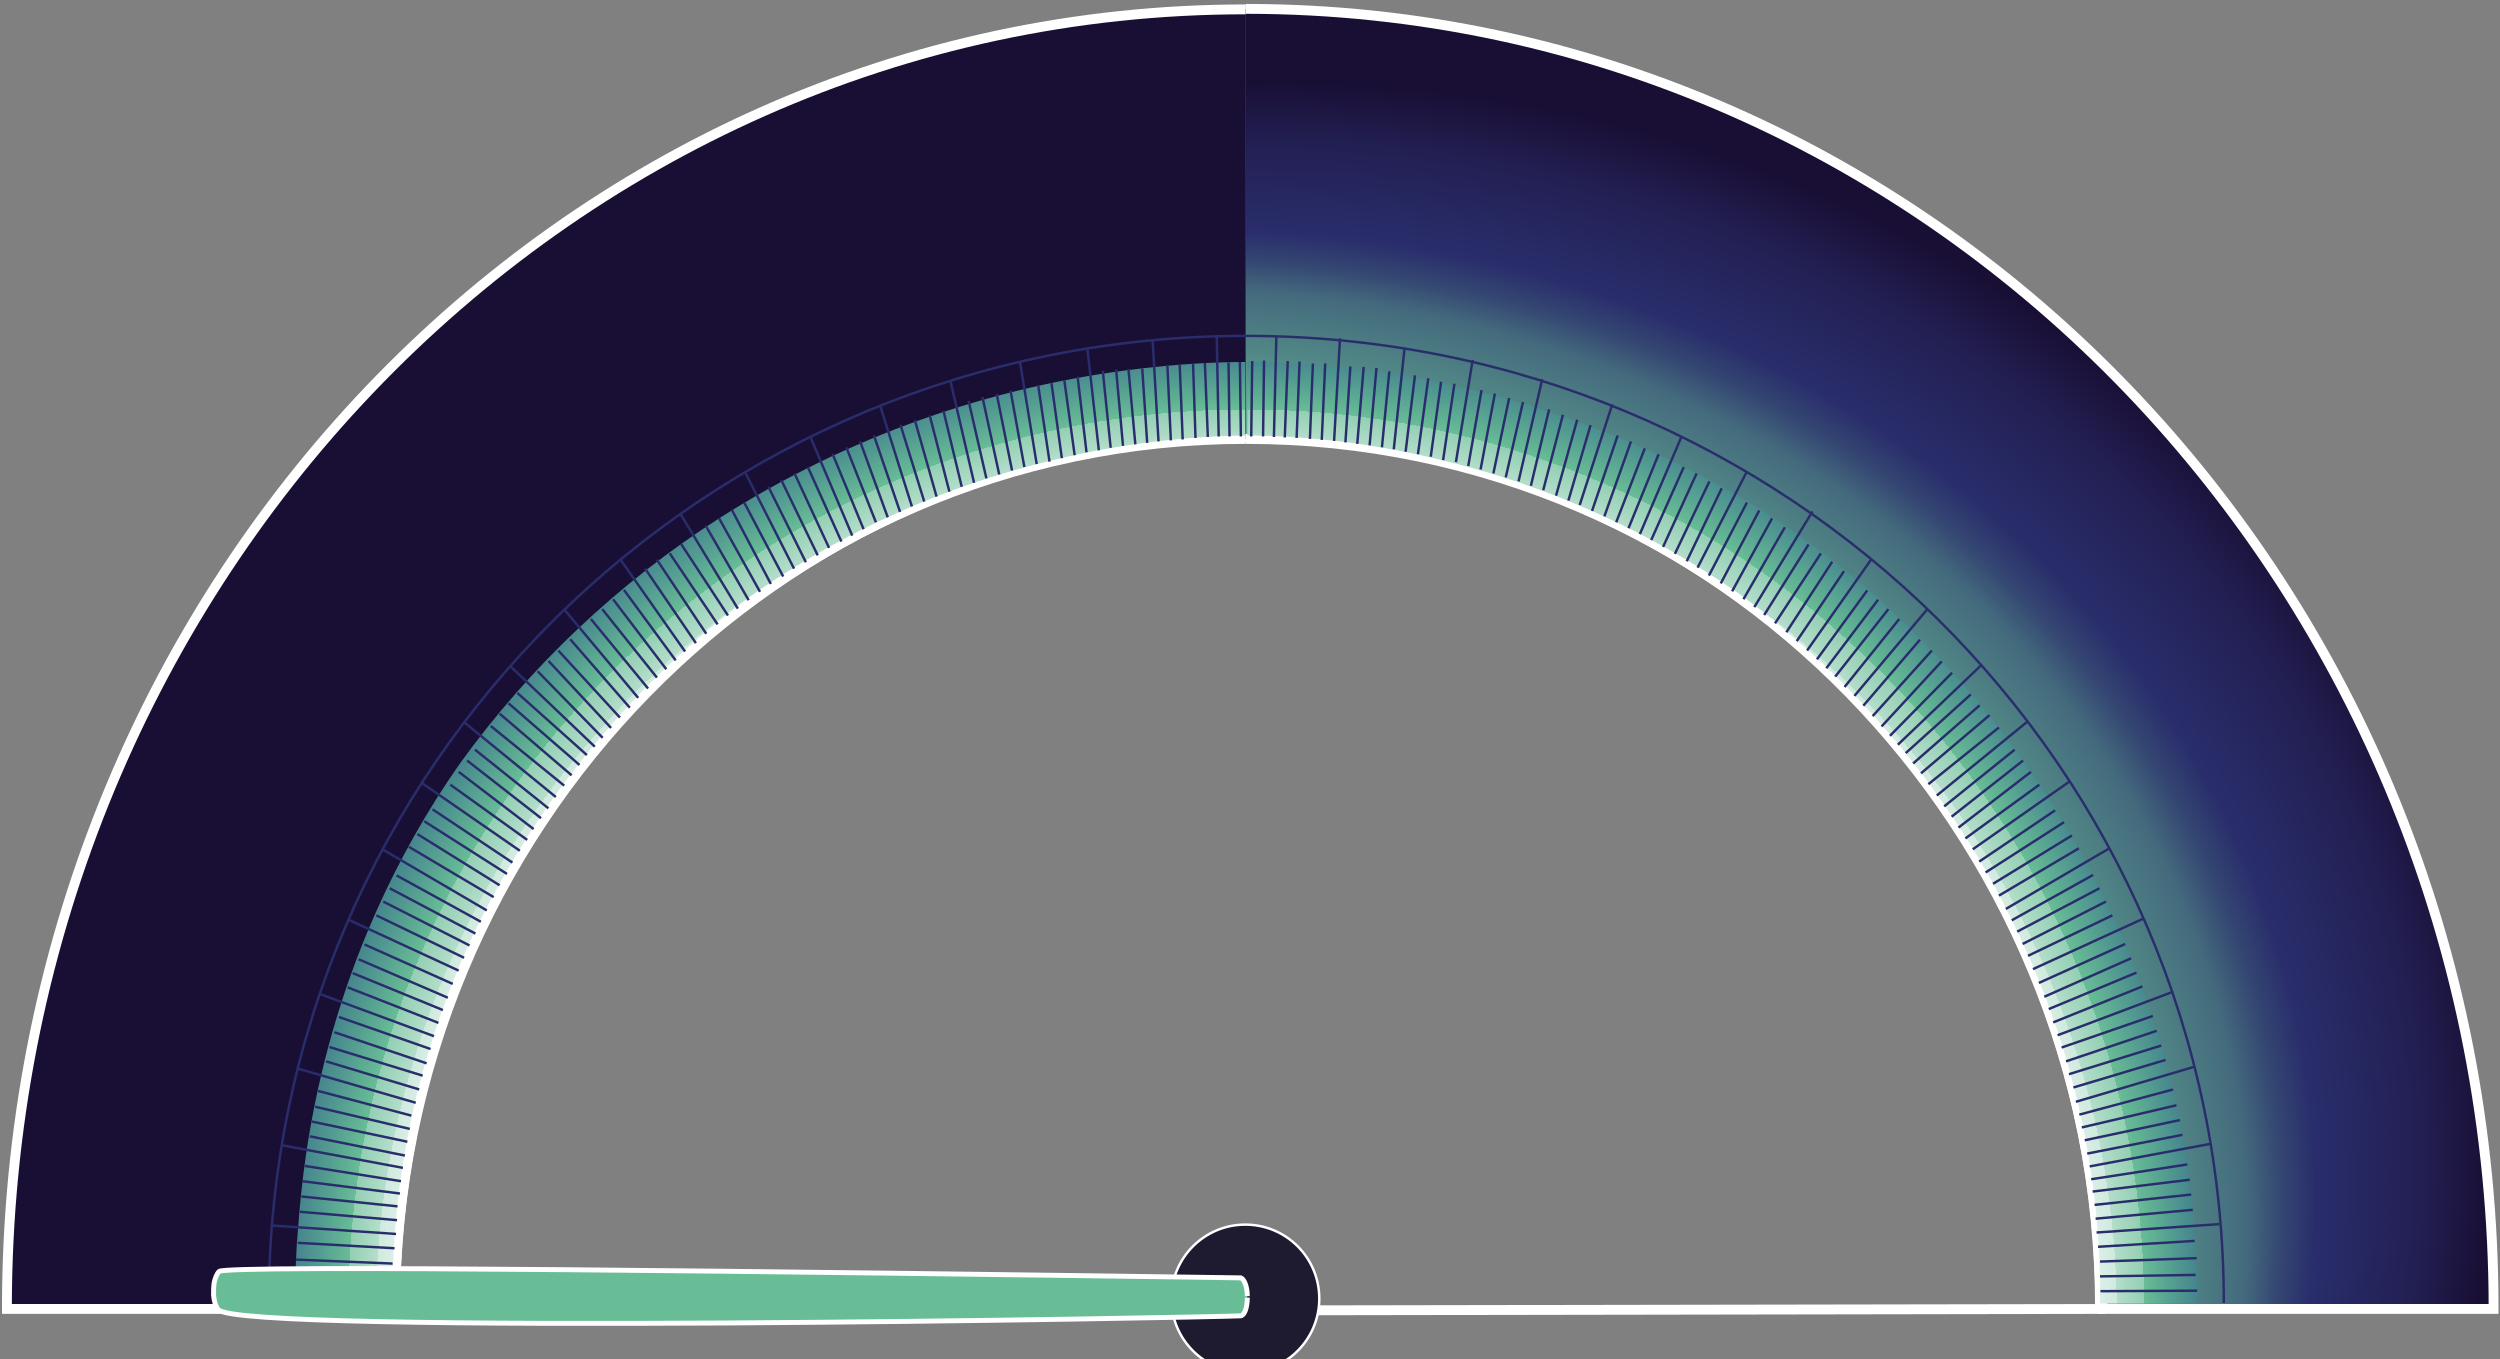<?xml version="1.0" encoding="utf-8"?>
<!-- Generator: Adobe Illustrator 26.0.1, SVG Export Plug-In . SVG Version: 6.00 Build 0)  -->
<svg version="1.1" id="Layer_1" xmlns="http://www.w3.org/2000/svg" xmlns:xlink="http://www.w3.org/1999/xlink" x="0px" y="0px"
	 viewBox="0 0 506.9 275.6" style="enable-background:new 0 0 506.9 275.6;" xml:space="preserve">
<rect x="0" y="0" width="506.9" height="275.6" fill="#808080" stroke="none"/>
<style type="text/css">
	.st0{fill:none;stroke:#FFFFFF;stroke-width:2;stroke-miterlimit:10;}
	.st1{fill:#68BD96;stroke:#FFFFFF;stroke-miterlimit:10;}
	.st2{fill:url(#SVGID_1_);stroke:#FFFFFF;stroke-width:2;stroke-miterlimit:10;}
	.st3{fill:url(#SVGID_00000167381249888695623970000015577984236166814387_);stroke:#FFFFFF;stroke-width:2;stroke-miterlimit:10;}
	.st4{fill:none;stroke:#292D6B;stroke-width:0.5;stroke-miterlimit:10;}
	.st5{fill:url(#SVGID_00000142871195151423190360000016683497101862031549_);}
	.st6{fill:url(#SVGID_00000059992906689569889480000017264073656796020123_);}
	.st7{fill:#1E1B30;stroke:#FFFFFF;stroke-width:0.5;stroke-miterlimit:10;}
</style>
<g id="Layer_1_00000026880419124238888070000008856784269351758269_">
	<path class="st0" d="M253,265.7l172.9-0.3C425.8,168.3,347.8,88.5,253,88.5S80.3,168.3,80.1,265.3L253,265.7z"/>
	<path class="st1" d="M252.6,89c95.5,0,172.7,78.9,172.7,176.4h78.9c0-145.7-112.6-263.6-251.6-263.6"/>
	
		<radialGradient id="SVGID_1_" cx="127" cy="690.511" r="405.443" fx="423.957" fy="966.556" gradientTransform="matrix(1 0 0 0.88 0 -474)" gradientUnits="userSpaceOnUse">
		<stop  offset="0.45" style="stop-color:#68BD96"/>
		<stop  offset="0.47" style="stop-color:#67BA95"/>
		<stop  offset="0.48" style="stop-color:#62B092"/>
		<stop  offset="0.5" style="stop-color:#5BA08D"/>
		<stop  offset="0.51" style="stop-color:#518886"/>
		<stop  offset="0.53" style="stop-color:#446A7D"/>
		<stop  offset="0.54" style="stop-color:#344672"/>
		<stop  offset="0.55" style="stop-color:#292D6B"/>
		<stop  offset="0.56" style="stop-color:#272964"/>
		<stop  offset="0.58" style="stop-color:#221F52"/>
		<stop  offset="0.6" style="stop-color:#190F35"/>
	</radialGradient>
	<path class="st2" d="M252.6,89c-95.3,0-172.5,78.9-172.5,176.4H1.4C1.4,119.7,113.7,1.9,252.6,1.9"/>
	
		<radialGradient id="SVGID_00000159454306669424809680000003328270179430913677_" cx="-1834.865" cy="690.489" r="405.42" fx="-1537.927" fy="966.52" gradientTransform="matrix(-1.01 0 0 0.88 -1473.75 -474.03)" gradientUnits="userSpaceOnUse">
		<stop  offset="0.45" style="stop-color:#68BD96"/>
		<stop  offset="0.47" style="stop-color:#67BA95"/>
		<stop  offset="0.48" style="stop-color:#62B092"/>
		<stop  offset="0.5" style="stop-color:#5BA08D"/>
		<stop  offset="0.51" style="stop-color:#518886"/>
		<stop  offset="0.53" style="stop-color:#446A7D"/>
		<stop  offset="0.54" style="stop-color:#344672"/>
		<stop  offset="0.55" style="stop-color:#292D6B"/>
		<stop  offset="0.56" style="stop-color:#272964"/>
		<stop  offset="0.58" style="stop-color:#221F52"/>
		<stop  offset="0.6" style="stop-color:#190F35"/>
	</radialGradient>
	
		<path style="fill:url(#SVGID_00000159454306669424809680000003328270179430913677_);stroke:#FFFFFF;stroke-width:2;stroke-miterlimit:10;" d="
		M252.6,89c96,0,173.7,78.9,173.7,176.4h79.3c0-145.7-113.2-263.6-253-263.6"/>
	<line class="st4" x1="79.6" y1="259.2" x2="60.2" y2="258.9"/>
	
		<radialGradient id="SVGID_00000167365611540900036430000010904983230986034601_" cx="156.188" cy="659.19" r="349.835" fx="356.991" fy="858.268" gradientTransform="matrix(1 0 0 1 0 -489.8)" gradientUnits="userSpaceOnUse">
		<stop  offset="0.48" style="stop-color:#FFFFFF"/>
		<stop  offset="0.49" style="stop-color:#FCFEFD"/>
		<stop  offset="0.5" style="stop-color:#F3FAF7"/>
		<stop  offset="0.5" style="stop-color:#E4F3ED"/>
		<stop  offset="0.51" style="stop-color:#CFEADE"/>
		<stop  offset="0.51" style="stop-color:#B4DECB"/>
		<stop  offset="0.52" style="stop-color:#92CFB3"/>
		<stop  offset="0.52" style="stop-color:#6BBE98"/>
		<stop  offset="0.52" style="stop-color:#68BD96"/>
		<stop  offset="0.53" style="stop-color:#559F91"/>
		<stop  offset="0.54" style="stop-color:#44838D"/>
	</radialGradient>
	<path style="fill:url(#SVGID_00000167365611540900036430000010904983230986034601_);" d="M252.5,73.4c-7,0-14,0.5-21,1.3
		c-30.5,3.5-59.8,13.9-85.7,30.4c-20.4,13.1-38.2,29.9-52.4,49.5c-28.2,40.1-31.9,80.6-32.9,93.7c-0.5,5.4-0.7,10.7-0.6,16.1h19.7
		c-0.2-18.3,2.6-36.5,8.2-54c3.4-10.8,7.9-21.3,13.5-31.2c12.8-23.2,30.5-43.4,51.9-59c18.5-12.8,39.2-22,61.1-27.1
		c12.5-3,25.3-4.6,38.2-4.8L252.5,73.4z"/>
	
		<radialGradient id="SVGID_00000031194090400951991040000000646932827022765974_" cx="-1754.1" cy="659.14" r="349.822" fx="-1553.315" fy="858.205" gradientTransform="matrix(-1 0 0 1 -1404.9 -489.75)" gradientUnits="userSpaceOnUse">
		<stop  offset="0.48" style="stop-color:#FFFFFF"/>
		<stop  offset="0.49" style="stop-color:#FCFEFD"/>
		<stop  offset="0.5" style="stop-color:#F3FAF7"/>
		<stop  offset="0.5" style="stop-color:#E4F3ED"/>
		<stop  offset="0.51" style="stop-color:#CFEADE"/>
		<stop  offset="0.51" style="stop-color:#B4DECB"/>
		<stop  offset="0.52" style="stop-color:#92CFB3"/>
		<stop  offset="0.52" style="stop-color:#6BBE98"/>
		<stop  offset="0.52" style="stop-color:#68BD96"/>
		<stop  offset="0.53" style="stop-color:#559F91"/>
		<stop  offset="0.54" style="stop-color:#44838D"/>
	</radialGradient>
	<path style="fill:url(#SVGID_00000031194090400951991040000000646932827022765974_);" d="M252.9,73.3c5.2,0.1,12.5,0.4,21,1.4
		c46.9,5.4,79.2,26,85.7,30.3c20.1,13.4,37.5,30.4,51.3,50.1c9.3,13.4,30.2,46.9,34,93.1c0.5,6.7,0.6,12.3,0.6,16.1h-19.7
		c0.2-18.3-2.6-36.5-8.2-54c-3.5-10.8-8.1-21.2-13.5-31.2c-12.8-23.2-30.5-43.3-51.9-59c-18.5-12.8-39.2-22-61.1-27.1
		c-12.5-3-25.3-4.6-38.2-4.7L252.9,73.3z"/>
	<line class="st4" x1="80" y1="253.1" x2="60.4" y2="252"/>
	<line class="st4" x1="80.3" y1="250.2" x2="55.3" y2="248.5"/>
	<line class="st4" x1="80.5" y1="247.4" x2="60.8" y2="245.7"/>
	<path class="st4" d="M54.5,264.3c0-108.5,88.6-196.2,198.1-196.2"/>
	<line class="st4" x1="80.6" y1="244.6" x2="61.1" y2="242.6"/>
	<line class="st4" x1="81.1" y1="242" x2="61.3" y2="239.5"/>
	<line class="st4" x1="81.3" y1="239.5" x2="61.8" y2="236.4"/>
	<line class="st4" x1="81.7" y1="236.8" x2="57.1" y2="232.2"/>
	<line class="st4" x1="82.1" y1="234.3" x2="62.8" y2="230.4"/>
	<line class="st4" x1="82.6" y1="231.5" x2="63.2" y2="227.4"/>
	<line class="st4" x1="83.1" y1="228.9" x2="63.9" y2="224.4"/>
	<line class="st4" x1="83.4" y1="226.2" x2="64.5" y2="221.2"/>
	<line class="st4" x1="84.3" y1="223.6" x2="60.5" y2="216.7"/>
	<line class="st4" x1="85" y1="220.9" x2="66.1" y2="215.2"/>
	<line class="st4" x1="85.7" y1="218.1" x2="66.8" y2="212.3"/>
	<line class="st4" x1="86.5" y1="215.6" x2="67.8" y2="209.3"/>
	<line class="st4" x1="87.3" y1="212.7" x2="68.7" y2="206.2"/>
	<line class="st4" x1="88" y1="210.1" x2="65" y2="201.6"/>
	<line class="st4" x1="88.9" y1="207.4" x2="70.5" y2="200.2"/>
	<line class="st4" x1="89.8" y1="204.8" x2="71.5" y2="197.3"/>
	<line class="st4" x1="90.8" y1="202.3" x2="72.7" y2="194.5"/>
	<line class="st4" x1="91.8" y1="199.5" x2="73.9" y2="191.5"/>
	<line class="st4" x1="93" y1="196.8" x2="70.7" y2="186.5"/>
	<line class="st4" x1="94.1" y1="194.2" x2="76.3" y2="185.6"/>
	<line class="st4" x1="95.2" y1="191.7" x2="77.7" y2="182.8"/>
	<line class="st4" x1="96.4" y1="189.3" x2="79" y2="180.1"/>
	<line class="st4" x1="97.5" y1="186.9" x2="80.4" y2="177.5"/>
	<line class="st4" x1="98.7" y1="184.6" x2="77.7" y2="172.3"/>
	<line class="st4" x1="100.1" y1="181.9" x2="82.9" y2="171.7"/>
	<line class="st4" x1="101.3" y1="179.5" x2="84.6" y2="169.1"/>
	<line class="st4" x1="102.8" y1="177.2" x2="86" y2="166.5"/>
	<line class="st4" x1="103.9" y1="174.9" x2="87.7" y2="164.1"/>
	<line class="st4" x1="105.4" y1="172.5" x2="85.6" y2="158.8"/>
	<line class="st4" x1="106.9" y1="170.3" x2="91.3" y2="159.1"/>
	<line class="st4" x1="108.2" y1="168.1" x2="93" y2="156.5"/>
	<line class="st4" x1="109.7" y1="165.9" x2="94.7" y2="154.2"/>
	<line class="st4" x1="111.2" y1="163.9" x2="96.3" y2="152"/>
	<line class="st4" x1="112.7" y1="161.6" x2="94.3" y2="146.6"/>
	<line class="st4" x1="114.4" y1="159.3" x2="99.5" y2="147.2"/>
	<line class="st4" x1="115.9" y1="157.2" x2="101.3" y2="144.7"/>
	<line class="st4" x1="117.5" y1="155.1" x2="103.1" y2="142.6"/>
	<line class="st4" x1="119" y1="153.1" x2="104.9" y2="140.5"/>
	<line class="st4" x1="120.6" y1="151.4" x2="103.5" y2="135.1"/>
	<line class="st4" x1="122.2" y1="149.6" x2="109" y2="136.1"/>
	<line class="st4" x1="123.9" y1="147.6" x2="111.2" y2="134"/>
	<line class="st4" x1="125.7" y1="145.5" x2="113.2" y2="131.9"/>
	<line class="st4" x1="127.7" y1="143.5" x2="115.6" y2="129.6"/>
	<line class="st4" x1="129.4" y1="141.5" x2="114.6" y2="123.8"/>
	<line class="st4" x1="131.4" y1="139.6" x2="119.8" y2="125.5"/>
	<line class="st4" x1="133.2" y1="137.4" x2="122.1" y2="123.5"/>
	<line class="st4" x1="135.1" y1="135.7" x2="124.3" y2="121.5"/>
	<line class="st4" x1="137" y1="133.9" x2="126.5" y2="119.6"/>
	<line class="st4" x1="138.9" y1="132.1" x2="125.9" y2="113.6"/>
	<line class="st4" x1="141.1" y1="130.4" x2="130.8" y2="115.3"/>
	<line class="st4" x1="143.2" y1="128.5" x2="133.2" y2="113.5"/>
	<line class="st4" x1="145.5" y1="126.6" x2="135.8" y2="112.2"/>
	<line class="st4" x1="147.6" y1="124.8" x2="138.1" y2="110.3"/>
	<line class="st4" x1="149.6" y1="123.4" x2="137.9" y2="104.1"/>
	<line class="st4" x1="151.8" y1="121.7" x2="143.1" y2="106.6"/>
	<line class="st4" x1="154.1" y1="120" x2="145.8" y2="105.1"/>
	<line class="st4" x1="156.3" y1="118.4" x2="148.4" y2="103.4"/>
	<line class="st4" x1="158.8" y1="116.9" x2="150.9" y2="101.9"/>
	<line class="st4" x1="161" y1="115.3" x2="151.2" y2="96"/>
	<line class="st4" x1="163.4" y1="114" x2="155.8" y2="98.7"/>
	<line class="st4" x1="165.8" y1="112.6" x2="158.4" y2="97.3"/>
	<line class="st4" x1="168.1" y1="111.1" x2="161.1" y2="96"/>
	<line class="st4" x1="170.6" y1="109.8" x2="163.8" y2="94.7"/>
	<line class="st4" x1="172.8" y1="108.6" x2="164.4" y2="88.8"/>
	<line class="st4" x1="175.1" y1="107.3" x2="168.8" y2="92"/>
	<line class="st4" x1="177.6" y1="105.9" x2="171.6" y2="90.7"/>
	<line class="st4" x1="180" y1="104.9" x2="174.4" y2="89.5"/>
	<line class="st4" x1="182.5" y1="103.8" x2="177.2" y2="88.3"/>
	<line class="st4" x1="184.9" y1="102.7" x2="178.5" y2="82.4"/>
	<line class="st4" x1="187.4" y1="101.7" x2="182.6" y2="86.2"/>
	<line class="st4" x1="189.9" y1="100.7" x2="185.5" y2="85.2"/>
	<line class="st4" x1="192.5" y1="99.7" x2="188.5" y2="84.2"/>
	<line class="st4" x1="195" y1="98.7" x2="191.3" y2="83.3"/>
	<line class="st4" x1="197.5" y1="97.9" x2="192.7" y2="77.2"/>
	<line class="st4" x1="200" y1="97" x2="196.4" y2="81.3"/>
	<line class="st4" x1="202.6" y1="96.2" x2="199.2" y2="80.5"/>
	<line class="st4" x1="205.2" y1="95.4" x2="202.1" y2="79.9"/>
	<line class="st4" x1="207.7" y1="94.7" x2="204.9" y2="79.2"/>
	<line class="st4" x1="210.2" y1="94.1" x2="206.8" y2="73.3"/>
	<line class="st4" x1="212.8" y1="93.6" x2="210.5" y2="78.1"/>
	<line class="st4" x1="215.3" y1="92.9" x2="213.2" y2="77.7"/>
	<line class="st4" x1="217.9" y1="92.3" x2="215.8" y2="77.1"/>
	<line class="st4" x1="220.3" y1="91.7" x2="218.5" y2="76.4"/>
	<line class="st4" x1="222.8" y1="91.3" x2="220.5" y2="70.9"/>
	<line class="st4" x1="225.2" y1="90.8" x2="223.6" y2="75.2"/>
	<line class="st4" x1="227.7" y1="90.4" x2="226.3" y2="74.9"/>
	<line class="st4" x1="230.2" y1="90.1" x2="228.8" y2="74.8"/>
	<line class="st4" x1="232.6" y1="89.8" x2="231.6" y2="74.7"/>
	<line class="st4" x1="234.9" y1="89.5" x2="233.7" y2="68.9"/>
	<line class="st4" x1="236.7" y1="74.1" x2="237.4" y2="89.3"/>
	<line class="st4" x1="239.8" y1="89.1" x2="239.2" y2="74"/>
	<line class="st4" x1="242.4" y1="88.8" x2="241.9" y2="73.7"/>
	<line class="st4" x1="244.9" y1="88.6" x2="244.3" y2="73.6"/>
	<line class="st4" x1="247.1" y1="88.5" x2="246.7" y2="68"/>
	<line class="st4" x1="249.3" y1="88.5" x2="249.1" y2="73.5"/>
	<line class="st4" x1="251.6" y1="88.5" x2="251.4" y2="73.4"/>
	<line class="st4" x1="425.9" y1="261.8" x2="445.5" y2="261.7"/>
	<line class="st4" x1="425.8" y1="258.8" x2="445.2" y2="258.5"/>
	<line class="st4" x1="425.8" y1="255.8" x2="445.4" y2="255.1"/>
	<line class="st4" x1="425.4" y1="252.8" x2="445" y2="251.6"/>
	<line class="st4" x1="425.1" y1="249.9" x2="450" y2="248.2"/>
	<line class="st4" x1="424.9" y1="247.1" x2="444.6" y2="245.3"/>
	<path class="st4" d="M450.9,264.2c0-108.4-88.7-196.1-198.3-196.1"/>
	<line class="st4" x1="424.7" y1="244.3" x2="444.3" y2="242.2"/>
	<line class="st4" x1="424.3" y1="241.6" x2="444" y2="239.2"/>
	<line class="st4" x1="424" y1="239.1" x2="443.5" y2="236.1"/>
	<line class="st4" x1="423.7" y1="236.5" x2="448.3" y2="231.9"/>
	<line class="st4" x1="423.2" y1="233.9" x2="442.5" y2="230.1"/>
	<line class="st4" x1="422.7" y1="231.2" x2="442" y2="227.1"/>
	<line class="st4" x1="422.1" y1="228.6" x2="441.3" y2="224.1"/>
	<line class="st4" x1="421.6" y1="226" x2="440.6" y2="220.9"/>
	<line class="st4" x1="420.9" y1="223.4" x2="444.9" y2="216.3"/>
	<line class="st4" x1="420.4" y1="220.5" x2="439.1" y2="214.9"/>
	<line class="st4" x1="419.5" y1="217.8" x2="438.2" y2="212"/>
	<line class="st4" x1="418.9" y1="215.2" x2="437.3" y2="209"/>
	<line class="st4" x1="418" y1="212.4" x2="436.5" y2="206"/>
	<line class="st4" x1="417.2" y1="209.9" x2="440.3" y2="201.2"/>
	<line class="st4" x1="416.3" y1="207.3" x2="434.4" y2="200"/>
	<line class="st4" x1="415.4" y1="204.6" x2="433.2" y2="197.2"/>
	<line class="st4" x1="414.5" y1="202.1" x2="432.1" y2="194.3"/>
	<line class="st4" x1="413.4" y1="199.3" x2="430.9" y2="191.4"/>
	<line class="st4" x1="412.2" y1="196.5" x2="434.7" y2="186.2"/>
	<line class="st4" x1="411.2" y1="193.8" x2="428.3" y2="185.6"/>
	<line class="st4" x1="410.1" y1="191.4" x2="427" y2="182.8"/>
	<line class="st4" x1="409" y1="188.9" x2="425.7" y2="180.1"/>
	<line class="st4" x1="407.9" y1="186.6" x2="424.4" y2="177.4"/>
	<line class="st4" x1="406.7" y1="184.3" x2="427.7" y2="172"/>
	<line class="st4" x1="405.3" y1="181.6" x2="421.5" y2="172"/>
	<line class="st4" x1="404.1" y1="179.2" x2="420.1" y2="169.4"/>
	<line class="st4" x1="402.6" y1="176.9" x2="418.5" y2="166.7"/>
	<line class="st4" x1="401.3" y1="174.7" x2="416.7" y2="164.3"/>
	<line class="st4" x1="400" y1="172.2" x2="419.7" y2="158.4"/>
	<line class="st4" x1="398.5" y1="170" x2="413.5" y2="159.1"/>
	<line class="st4" x1="397.1" y1="167.8" x2="411.8" y2="156.5"/>
	<line class="st4" x1="395.7" y1="165.6" x2="410.2" y2="154.2"/>
	<line class="st4" x1="394.2" y1="163.5" x2="408.5" y2="152"/>
	<line class="st4" x1="392.7" y1="161.3" x2="411.1" y2="146.3"/>
	<line class="st4" x1="391" y1="159" x2="405.3" y2="147.5"/>
	<line class="st4" x1="389.5" y1="156.8" x2="403.4" y2="145"/>
	<line class="st4" x1="387.9" y1="154.8" x2="401.4" y2="143"/>
	<line class="st4" x1="386.4" y1="152.7" x2="399.6" y2="140.8"/>
	<line class="st4" x1="384.8" y1="151" x2="401.9" y2="134.7"/>
	<line class="st4" x1="383.2" y1="149.2" x2="395.8" y2="136.4"/>
	<line class="st4" x1="381.5" y1="147.3" x2="393.7" y2="134.1"/>
	<line class="st4" x1="379.7" y1="145.2" x2="391.7" y2="131.9"/>
	<line class="st4" x1="377.8" y1="143.1" x2="389.3" y2="129.7"/>
	<line class="st4" x1="376" y1="141.1" x2="390.8" y2="123.5"/>
	<line class="st4" x1="374" y1="139.3" x2="385.1" y2="125.5"/>
	<line class="st4" x1="372.1" y1="137.2" x2="382.9" y2="123.5"/>
	<line class="st4" x1="370.3" y1="135.5" x2="380.8" y2="121.6"/>
	<line class="st4" x1="368.4" y1="133.7" x2="378.6" y2="119.7"/>
	<line class="st4" x1="366.4" y1="131.9" x2="379.5" y2="113.3"/>
	<line class="st4" x1="364.3" y1="130" x2="373.9" y2="115.8"/>
	<line class="st4" x1="362.2" y1="128.2" x2="371.5" y2="113.9"/>
	<line class="st4" x1="359.9" y1="126.4" x2="369.2" y2="112.2"/>
	<line class="st4" x1="357.7" y1="124.7" x2="366.7" y2="110.4"/>
	<line class="st4" x1="355.7" y1="123.1" x2="367.5" y2="103.7"/>
	<line class="st4" x1="353.5" y1="121.5" x2="361.9" y2="106.9"/>
	<line class="st4" x1="351.2" y1="119.9" x2="359.3" y2="105.1"/>
	<line class="st4" x1="348.9" y1="118.3" x2="356.7" y2="103.5"/>
	<line class="st4" x1="346.5" y1="116.7" x2="354.2" y2="101.9"/>
	<line class="st4" x1="344.2" y1="115.1" x2="354.2" y2="95.6"/>
	<line class="st4" x1="342" y1="113.8" x2="349.1" y2="99"/>
	<line class="st4" x1="339.6" y1="112.3" x2="346.6" y2="97.6"/>
	<line class="st4" x1="337.2" y1="110.9" x2="344" y2="96"/>
	<line class="st4" x1="334.8" y1="109.5" x2="341.4" y2="94.7"/>
	<line class="st4" x1="332.5" y1="108.3" x2="341" y2="88.4"/>
	<line class="st4" x1="330.2" y1="107.1" x2="336.3" y2="92.1"/>
	<line class="st4" x1="327.7" y1="105.9" x2="333.5" y2="90.9"/>
	<line class="st4" x1="325.3" y1="104.7" x2="330.7" y2="89.5"/>
	<line class="st4" x1="322.8" y1="103.6" x2="328" y2="88.3"/>
	<line class="st4" x1="320.3" y1="102.4" x2="326.9" y2="82"/>
	<line class="st4" x1="318" y1="101.5" x2="322.5" y2="86.2"/>
	<line class="st4" x1="315.5" y1="100.5" x2="319.8" y2="85.1"/>
	<line class="st4" x1="312.9" y1="99.4" x2="316.9" y2="84.1"/>
	<line class="st4" x1="310.4" y1="98.5" x2="314.1" y2="83"/>
	<line class="st4" x1="307.9" y1="97.6" x2="312.7" y2="76.9"/>
	<line class="st4" x1="305.3" y1="96.8" x2="308.8" y2="81.5"/>
	<line class="st4" x1="302.8" y1="96" x2="306" y2="80.7"/>
	<line class="st4" x1="300.2" y1="95.2" x2="303.1" y2="79.8"/>
	<line class="st4" x1="297.7" y1="94.5" x2="300.4" y2="79.1"/>
	<line class="st4" x1="295.2" y1="93.7" x2="298.6" y2="73"/>
	<line class="st4" x1="292.6" y1="93.3" x2="294.9" y2="77.8"/>
	<line class="st4" x1="290.1" y1="92.6" x2="292.2" y2="77.4"/>
	<line class="st4" x1="287.5" y1="92.1" x2="289.6" y2="76.7"/>
	<line class="st4" x1="285" y1="91.6" x2="286.9" y2="76.1"/>
	<line class="st4" x1="282.6" y1="91.1" x2="284.8" y2="70.5"/>
	<line class="st4" x1="280.2" y1="90.7" x2="281.7" y2="75.3"/>
	<line class="st4" x1="277.7" y1="90.3" x2="279.1" y2="74.6"/>
	<line class="st4" x1="275.2" y1="90" x2="276.5" y2="74.4"/>
	<line class="st4" x1="272.8" y1="89.7" x2="273.8" y2="74.3"/>
	<line class="st4" x1="270.5" y1="89.4" x2="271.7" y2="68.6"/>
	<line class="st4" x1="268" y1="89.2" x2="268.7" y2="73.7"/>
	<line class="st4" x1="265.6" y1="89" x2="266.2" y2="73.7"/>
	<line class="st4" x1="262.9" y1="88.8" x2="263.5" y2="73.3"/>
	<line class="st4" x1="260.5" y1="88.7" x2="261.1" y2="73.2"/>
	<line class="st4" x1="258.3" y1="88.6" x2="258.8" y2="68.1"/>
	<line class="st4" x1="256.1" y1="88.5" x2="256.3" y2="73.1"/>
	<line class="st4" x1="253.7" y1="88.5" x2="253.9" y2="73.2"/>
	<line class="st4" x1="79.6" y1="256.2" x2="60" y2="255.4"/>
	<line class="st4" x1="79.7" y1="259.3" x2="60" y2="258.6"/>
	<line class="st4" x1="79.6" y1="262.1" x2="59.9" y2="262.1"/>
</g>
<g id="Layer_3">
	<circle class="st7" cx="252.5" cy="263.3" r="15"/>
	<path class="st1" d="M252.9,262.8c0-1.9-0.6-3.4-1.3-3.7c-91.8-1.3-206.1-2.7-207.2-1.3c-0.4,0.5-0.8,1.3-1,2.4
		c-0.1,0.8-0.1,1.6-0.1,2.4c0.1,1.3,0.5,2.4,0.9,2.9c3.4,5.3,201.9,1.6,207.3,1.3c0.8,0,1.4-1.6,1.4-3.7
		C252.9,263.1,252.9,263.1,252.9,262.8z"/>
</g>
</svg>
